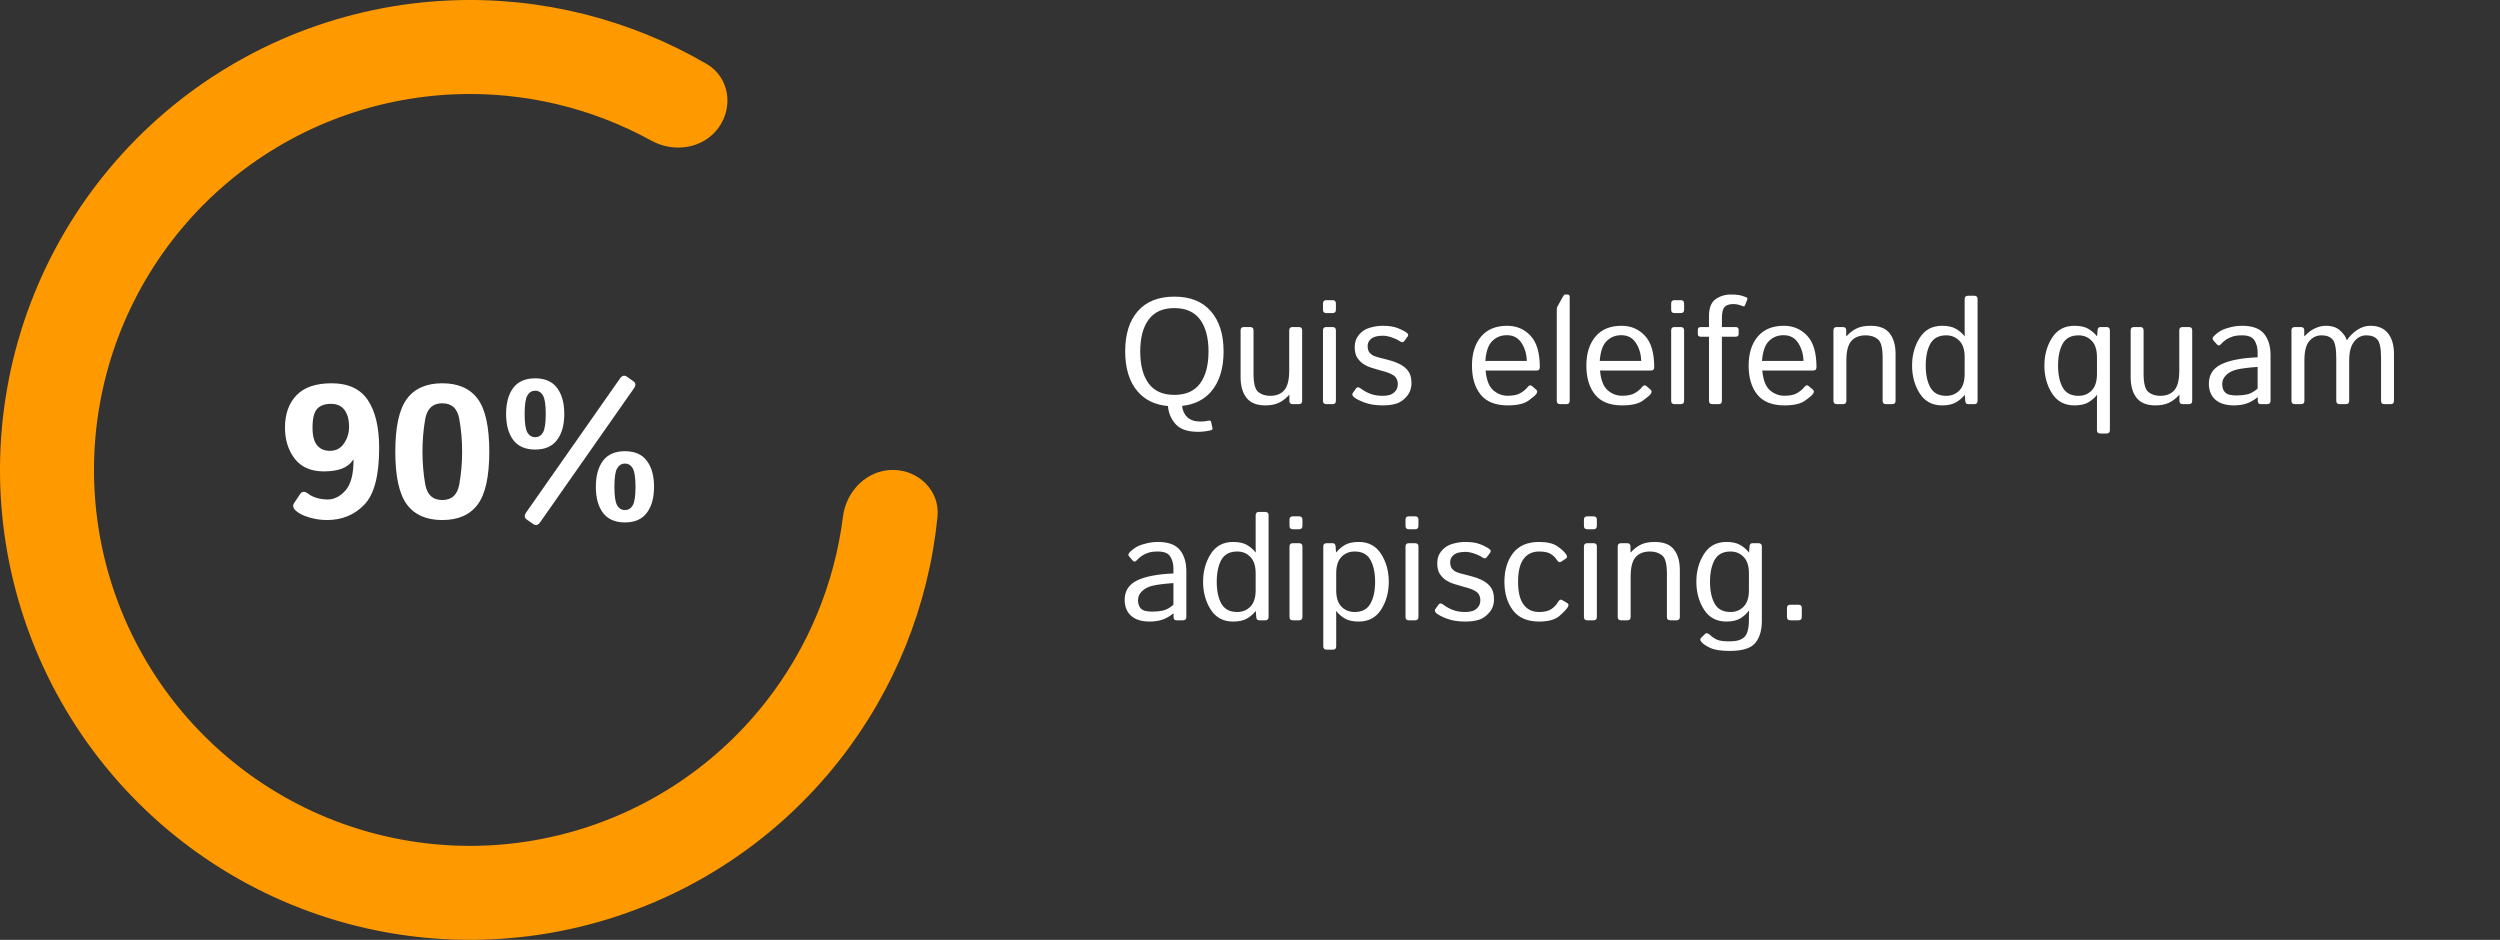 <svg width="266" height="100" viewBox="0 0 266 100" fill="none" xmlns="http://www.w3.org/2000/svg">
<rect x="0" y="0" width="266" height="100" fill="#333333" stroke="none"/>
<path d="M95 50C97.761 50 100.026 52.244 99.75 54.992C98.803 64.434 95.183 73.449 89.266 80.955C82.313 89.775 72.593 95.997 61.672 98.618C50.752 101.24 39.266 100.109 29.067 95.407C18.868 90.705 10.548 82.706 5.45 72.7C0.351 62.693 -1.23 51.261 0.961 40.245C3.152 29.23 8.988 19.274 17.528 11.98C26.068 4.686 36.815 0.479 48.037 0.039C57.587 -0.337 67.009 2.034 75.204 6.817C77.589 8.209 78.073 11.36 76.45 13.594C74.827 15.828 71.712 16.292 69.293 14.96C62.944 11.465 55.734 9.744 48.43 10.031C39.452 10.384 30.854 13.749 24.022 19.584C17.19 25.419 12.521 33.384 10.769 42.196C9.016 51.008 10.281 60.154 14.36 68.16C18.439 76.165 25.094 82.564 33.254 86.326C41.413 90.087 50.601 90.992 59.338 88.895C68.074 86.797 75.85 81.82 81.413 74.764C85.938 69.023 88.784 62.178 89.688 54.987C90.032 52.247 92.239 50 95 50Z" fill="#FF9900"/>
<path d="M30.322 45.488C30.322 44.056 30.729 42.913 31.543 42.06C32.357 41.208 33.6 40.781 35.273 40.781C37.057 40.781 38.346 41.38 39.141 42.578C39.941 43.77 40.342 45.465 40.342 47.666C40.342 50.602 39.815 52.614 38.76 53.701C37.712 54.788 36.387 55.332 34.785 55.332C34.16 55.332 33.538 55.241 32.92 55.059C32.301 54.883 31.826 54.648 31.494 54.355C31.182 54.075 31.113 53.802 31.289 53.535L31.934 52.568C32.142 52.249 32.445 52.249 32.842 52.568C33.037 52.725 33.32 52.861 33.691 52.978C34.069 53.089 34.463 53.145 34.873 53.145C35.557 53.145 36.185 52.825 36.758 52.188C37.331 51.543 37.617 50.453 37.617 48.916H37.578C37.285 49.359 36.878 49.678 36.357 49.873C35.837 50.062 35.202 50.156 34.453 50.156C33.092 50.156 32.064 49.71 31.367 48.818C30.671 47.92 30.322 46.81 30.322 45.488ZM33.252 45.508C33.252 46.367 33.415 46.992 33.74 47.383C34.066 47.773 34.522 47.969 35.107 47.969C35.752 47.969 36.25 47.705 36.602 47.178C36.96 46.65 37.139 46.071 37.139 45.44C37.139 44.645 36.976 44.036 36.65 43.613C36.325 43.184 35.85 42.969 35.225 42.969C34.56 42.969 34.066 43.148 33.74 43.506C33.415 43.864 33.252 44.531 33.252 45.508ZM42.06 48.057C42.06 45.42 42.471 43.548 43.291 42.441C44.111 41.335 45.368 40.781 47.06 40.781C48.753 40.781 50.01 41.335 50.83 42.441C51.65 43.548 52.06 45.42 52.06 48.057C52.06 50.693 51.65 52.565 50.83 53.672C50.01 54.779 48.753 55.332 47.06 55.332C45.368 55.332 44.111 54.779 43.291 53.672C42.471 52.565 42.06 50.693 42.06 48.057ZM44.951 48.057C44.951 49.261 45.049 50.42 45.244 51.533C45.446 52.647 46.051 53.203 47.06 53.203C48.07 53.203 48.672 52.647 48.867 51.533C49.069 50.42 49.17 49.261 49.17 48.057C49.17 46.852 49.069 45.693 48.867 44.58C48.672 43.467 48.07 42.91 47.06 42.91C46.051 42.91 45.446 43.467 45.244 44.58C45.049 45.693 44.951 46.852 44.951 48.057ZM53.848 44.043C53.848 42.871 54.102 41.947 54.609 41.27C55.124 40.592 55.902 40.254 56.943 40.254C57.985 40.254 58.76 40.592 59.268 41.27C59.782 41.947 60.039 42.871 60.039 44.043C60.039 45.215 59.782 46.139 59.268 46.816C58.76 47.493 57.985 47.832 56.943 47.832C55.902 47.832 55.124 47.493 54.609 46.816C54.102 46.139 53.848 45.215 53.848 44.043ZM55.82 44.043C55.82 45.02 55.918 45.677 56.113 46.016C56.309 46.348 56.585 46.514 56.943 46.514C57.301 46.514 57.578 46.348 57.773 46.016C57.969 45.677 58.066 45.02 58.066 44.043C58.066 43.066 57.969 42.412 57.773 42.08C57.578 41.742 57.301 41.572 56.943 41.572C56.585 41.572 56.309 41.742 56.113 42.08C55.918 42.412 55.82 43.066 55.82 44.043ZM56.055 55.283C55.788 55.094 55.765 54.84 55.986 54.522L65.957 40.283C66.185 39.958 66.432 39.889 66.699 40.078L67.383 40.557C67.65 40.745 67.672 40.999 67.451 41.318L57.48 55.557C57.253 55.882 57.005 55.95 56.738 55.762L56.055 55.283ZM63.398 51.797C63.398 50.625 63.652 49.7 64.16 49.023C64.674 48.346 65.453 48.008 66.494 48.008C67.536 48.008 68.311 48.346 68.818 49.023C69.333 49.7 69.59 50.625 69.59 51.797C69.59 52.969 69.333 53.893 68.818 54.57C68.311 55.247 67.536 55.586 66.494 55.586C65.453 55.586 64.674 55.247 64.16 54.57C63.652 53.893 63.398 52.969 63.398 51.797ZM65.371 51.797C65.371 52.773 65.469 53.431 65.664 53.77C65.859 54.102 66.136 54.268 66.494 54.268C66.852 54.268 67.129 54.102 67.324 53.77C67.519 53.431 67.617 52.773 67.617 51.797C67.617 50.82 67.519 50.166 67.324 49.834C67.129 49.495 66.852 49.326 66.494 49.326C66.136 49.326 65.859 49.495 65.664 49.834C65.469 50.166 65.371 50.82 65.371 51.797Z" fill="white"/>
<path d="M119.719 37.383C119.719 35.56 120.167 34.135 121.062 33.109C121.964 32.078 123.26 31.562 124.953 31.562C126.646 31.562 127.94 32.081 128.836 33.117C129.737 34.148 130.188 35.575 130.188 37.398C130.188 39.221 129.74 40.651 128.844 41.688C128.094 42.547 127.07 43.047 125.773 43.188C125.826 43.693 126.013 44.096 126.336 44.398C126.659 44.7 127.12 44.852 127.719 44.852C128.042 44.852 128.305 44.825 128.508 44.773C128.711 44.721 128.826 44.75 128.852 44.859L129.008 45.547C129.034 45.672 128.969 45.753 128.812 45.789C128.349 45.893 127.901 45.945 127.469 45.945C126.349 45.945 125.547 45.664 125.062 45.102C124.583 44.544 124.32 43.911 124.273 43.203C122.909 43.078 121.839 42.568 121.062 41.672C120.167 40.635 119.719 39.206 119.719 37.383ZM121.32 37.398C121.32 38.857 121.62 39.992 122.219 40.805C122.818 41.612 123.729 42.016 124.953 42.016C126.177 42.016 127.089 41.612 127.688 40.805C128.286 39.992 128.586 38.857 128.586 37.398C128.586 35.94 128.286 34.807 127.688 34C127.089 33.188 126.177 32.781 124.953 32.781C123.729 32.781 122.818 33.188 122.219 34C121.62 34.807 121.32 35.94 121.32 37.398ZM132 40.141V35.148C132 34.914 132.117 34.797 132.352 34.797H133.023C133.258 34.797 133.375 34.914 133.375 35.148V39.766C133.375 40.786 133.544 41.435 133.883 41.711C134.221 41.982 134.641 42.117 135.141 42.117C135.797 42.117 136.299 41.917 136.648 41.516C136.997 41.109 137.172 40.417 137.172 39.438V35.148C137.172 34.914 137.289 34.797 137.523 34.797H138.195C138.43 34.797 138.547 34.914 138.547 35.148V42.648C138.547 42.883 138.43 43 138.195 43H137.539C137.305 43 137.188 42.883 137.188 42.648V42.023H137.156C136.818 42.398 136.453 42.677 136.062 42.859C135.672 43.042 135.195 43.133 134.633 43.133C133.721 43.133 133.055 42.867 132.633 42.336C132.211 41.8 132 41.068 132 40.141ZM141.117 43C140.883 43 140.766 42.883 140.766 42.648V35.148C140.766 34.914 140.883 34.797 141.117 34.797H141.789C142.023 34.797 142.141 34.914 142.141 35.148V42.648C142.141 42.883 142.023 43 141.789 43H141.117ZM141.117 33.312C140.883 33.312 140.766 33.195 140.766 32.961V32.289C140.766 32.055 140.883 31.938 141.117 31.938H141.789C142.023 31.938 142.141 32.055 142.141 32.289V32.961C142.141 33.195 142.023 33.312 141.789 33.312H141.117ZM144.039 42.234C143.878 42.083 143.844 41.943 143.938 41.812L144.289 41.32C144.404 41.164 144.573 41.172 144.797 41.344C145.104 41.578 145.445 41.766 145.82 41.906C146.201 42.047 146.633 42.117 147.117 42.117C147.404 42.117 147.659 42.083 147.883 42.016C148.107 41.943 148.302 41.81 148.469 41.617C148.641 41.425 148.727 41.167 148.727 40.844C148.727 40.656 148.685 40.479 148.602 40.312C148.523 40.146 148.398 40.013 148.227 39.914C148.06 39.81 147.896 39.729 147.734 39.672C147.469 39.573 147.203 39.492 146.938 39.43C146.677 39.362 146.333 39.26 145.906 39.125C145.62 39.036 145.349 38.911 145.094 38.75C144.839 38.583 144.615 38.359 144.422 38.078C144.234 37.797 144.141 37.409 144.141 36.914C144.141 36.409 144.294 35.974 144.602 35.609C144.909 35.245 145.294 34.997 145.758 34.867C146.221 34.732 146.672 34.664 147.109 34.664C147.755 34.664 148.273 34.74 148.664 34.891C149.06 35.036 149.401 35.211 149.688 35.414C149.854 35.534 149.878 35.672 149.758 35.828L149.406 36.297C149.297 36.448 149.128 36.443 148.898 36.281C148.706 36.146 148.432 36.018 148.078 35.898C147.724 35.779 147.414 35.719 147.148 35.719C146.82 35.719 146.539 35.755 146.305 35.828C146.07 35.901 145.88 36.026 145.734 36.203C145.589 36.38 145.516 36.589 145.516 36.828C145.516 37.01 145.544 37.175 145.602 37.32C145.659 37.461 145.766 37.591 145.922 37.711C146.078 37.831 146.297 37.927 146.578 38C147.016 38.115 147.414 38.219 147.773 38.312C148.138 38.406 148.466 38.521 148.758 38.656C149.138 38.833 149.43 39.029 149.633 39.242C149.841 39.456 149.984 39.688 150.062 39.938C150.141 40.182 150.18 40.456 150.18 40.758C150.18 41.315 150.013 41.786 149.68 42.172C149.352 42.557 148.984 42.815 148.578 42.945C148.172 43.07 147.682 43.133 147.109 43.133C146.333 43.133 145.667 43.023 145.109 42.805C144.557 42.581 144.201 42.391 144.039 42.234ZM156.617 38.898C156.617 37.607 156.94 36.578 157.586 35.812C158.232 35.047 159.156 34.664 160.359 34.664C161.359 34.664 162.188 35.016 162.844 35.719C163.505 36.417 163.836 37.534 163.836 39.07C163.836 39.305 163.729 39.422 163.516 39.422H158.07C158.159 40.427 158.43 41.128 158.883 41.523C159.336 41.914 159.849 42.109 160.422 42.109C161.026 42.109 161.49 42.008 161.812 41.805C162.135 41.602 162.372 41.401 162.523 41.203C162.69 40.984 162.852 40.943 163.008 41.078L163.469 41.477C163.589 41.581 163.589 41.724 163.469 41.906C163.37 42.057 163.086 42.3 162.617 42.633C162.154 42.966 161.422 43.133 160.422 43.133C159.12 43.133 158.159 42.75 157.539 41.984C156.924 41.219 156.617 40.19 156.617 38.898ZM158.039 38.406H162.453C162.432 37.677 162.245 37.039 161.891 36.492C161.536 35.94 161.016 35.664 160.328 35.664C159.724 35.664 159.211 35.867 158.789 36.273C158.367 36.675 158.117 37.385 158.039 38.406ZM165.992 43C165.758 43 165.641 42.883 165.641 42.648V32.898C165.641 32.794 165.667 32.695 165.719 32.602L166.266 31.609C166.365 31.427 166.445 31.336 166.508 31.336H166.781C166.938 31.336 167.016 31.427 167.016 31.609V42.648C167.016 42.883 166.898 43 166.664 43H165.992ZM168.789 38.898C168.789 37.607 169.112 36.578 169.758 35.812C170.404 35.047 171.328 34.664 172.531 34.664C173.531 34.664 174.359 35.016 175.016 35.719C175.677 36.417 176.008 37.534 176.008 39.07C176.008 39.305 175.901 39.422 175.688 39.422H170.242C170.331 40.427 170.602 41.128 171.055 41.523C171.508 41.914 172.021 42.109 172.594 42.109C173.198 42.109 173.661 42.008 173.984 41.805C174.307 41.602 174.544 41.401 174.695 41.203C174.862 40.984 175.023 40.943 175.18 41.078L175.641 41.477C175.76 41.581 175.76 41.724 175.641 41.906C175.542 42.057 175.258 42.3 174.789 42.633C174.326 42.966 173.594 43.133 172.594 43.133C171.292 43.133 170.331 42.75 169.711 41.984C169.096 41.219 168.789 40.19 168.789 38.898ZM170.211 38.406H174.625C174.604 37.677 174.417 37.039 174.062 36.492C173.708 35.94 173.188 35.664 172.5 35.664C171.896 35.664 171.383 35.867 170.961 36.273C170.539 36.675 170.289 37.385 170.211 38.406ZM178.164 43C177.93 43 177.812 42.883 177.812 42.648V35.148C177.812 34.914 177.93 34.797 178.164 34.797H178.836C179.07 34.797 179.188 34.914 179.188 35.148V42.648C179.188 42.883 179.07 43 178.836 43H178.164ZM178.164 33.312C177.93 33.312 177.812 33.195 177.812 32.961V32.289C177.812 32.055 177.93 31.938 178.164 31.938H178.836C179.07 31.938 179.188 32.055 179.188 32.289V32.961C179.188 33.195 179.07 33.312 178.836 33.312H178.164ZM181 35.828C180.766 35.828 180.648 35.737 180.648 35.555V35.07C180.648 34.888 180.766 34.797 181 34.797H181.836V33.633C181.836 32.763 182.07 32.164 182.539 31.836C183.008 31.503 183.544 31.336 184.148 31.336C184.508 31.336 184.797 31.354 185.016 31.391C185.24 31.427 185.503 31.508 185.805 31.633C185.919 31.68 185.953 31.763 185.906 31.883L185.664 32.5C185.622 32.604 185.531 32.625 185.391 32.562C185.276 32.51 185.135 32.464 184.969 32.422C184.802 32.375 184.622 32.352 184.43 32.352C183.997 32.352 183.685 32.456 183.492 32.664C183.305 32.872 183.211 33.271 183.211 33.859V34.797H184.641C184.875 34.797 184.992 34.888 184.992 35.07V35.555C184.992 35.737 184.875 35.828 184.641 35.828H183.211V42.648C183.211 42.883 183.094 43 182.859 43H182.188C181.953 43 181.836 42.883 181.836 42.648V35.828H181ZM186.055 38.898C186.055 37.607 186.378 36.578 187.023 35.812C187.669 35.047 188.594 34.664 189.797 34.664C190.797 34.664 191.625 35.016 192.281 35.719C192.943 36.417 193.273 37.534 193.273 39.07C193.273 39.305 193.167 39.422 192.953 39.422H187.508C187.596 40.427 187.867 41.128 188.32 41.523C188.773 41.914 189.286 42.109 189.859 42.109C190.464 42.109 190.927 42.008 191.25 41.805C191.573 41.602 191.81 41.401 191.961 41.203C192.128 40.984 192.289 40.943 192.445 41.078L192.906 41.477C193.026 41.581 193.026 41.724 192.906 41.906C192.807 42.057 192.523 42.3 192.055 42.633C191.591 42.966 190.859 43.133 189.859 43.133C188.557 43.133 187.596 42.75 186.977 41.984C186.362 41.219 186.055 40.19 186.055 38.898ZM187.477 38.406H191.891C191.87 37.677 191.682 37.039 191.328 36.492C190.974 35.94 190.453 35.664 189.766 35.664C189.161 35.664 188.648 35.867 188.227 36.273C187.805 36.675 187.555 37.385 187.477 38.406ZM195.43 43C195.195 43 195.078 42.883 195.078 42.648V35.148C195.078 34.914 195.195 34.797 195.43 34.797H196.086C196.32 34.797 196.438 34.914 196.438 35.148V35.773H196.469C196.807 35.398 197.172 35.12 197.562 34.938C197.953 34.755 198.44 34.664 199.023 34.664C199.971 34.664 200.651 34.932 201.062 35.469C201.479 36 201.688 36.729 201.688 37.656V42.648C201.688 42.883 201.57 43 201.336 43H200.664C200.43 43 200.312 42.883 200.312 42.648V38.031C200.312 37.01 200.143 36.365 199.805 36.094C199.466 35.818 199.036 35.68 198.516 35.68C197.839 35.68 197.326 35.883 196.977 36.289C196.628 36.69 196.453 37.38 196.453 38.359V42.648C196.453 42.883 196.336 43 196.102 43H195.43ZM203.445 38.898C203.445 37.779 203.716 36.794 204.258 35.945C204.799 35.091 205.591 34.664 206.633 34.664C207.232 34.664 207.711 34.763 208.07 34.961C208.43 35.159 208.753 35.43 209.039 35.773H209.055C209.044 35.617 209.039 35.458 209.039 35.297V31.82C209.039 31.586 209.156 31.469 209.391 31.469H210.062C210.297 31.469 210.414 31.586 210.414 31.82V42.648C210.414 42.883 210.297 43 210.062 43H209.406C209.219 43 209.117 42.883 209.102 42.648L209.055 42.023H209.039C208.753 42.367 208.43 42.638 208.07 42.836C207.711 43.034 207.232 43.133 206.633 43.133C205.591 43.133 204.799 42.708 204.258 41.859C203.716 41.005 203.445 40.018 203.445 38.898ZM204.898 38.898C204.898 39.857 205.062 40.633 205.391 41.227C205.724 41.82 206.286 42.117 207.078 42.117C207.641 42.117 208.107 41.927 208.477 41.547C208.852 41.161 209.039 40.578 209.039 39.797V38C209.039 37.219 208.852 36.638 208.477 36.258C208.107 35.872 207.641 35.68 207.078 35.68C206.286 35.68 205.724 35.977 205.391 36.57C205.062 37.164 204.898 37.94 204.898 38.898ZM217.523 38.898C217.523 37.779 217.794 36.794 218.336 35.945C218.878 35.091 219.669 34.664 220.711 34.664C221.31 34.664 221.789 34.763 222.148 34.961C222.508 35.159 222.831 35.43 223.117 35.773H223.133L223.18 35.148C223.195 34.914 223.297 34.797 223.484 34.797H224.141C224.375 34.797 224.492 34.914 224.492 35.148V45.773C224.492 46.008 224.375 46.125 224.141 46.125H223.469C223.234 46.125 223.117 46.008 223.117 45.773V42.5C223.117 42.339 223.122 42.18 223.133 42.023H223.117C222.831 42.367 222.508 42.638 222.148 42.836C221.789 43.034 221.31 43.133 220.711 43.133C219.669 43.133 218.878 42.708 218.336 41.859C217.794 41.005 217.523 40.018 217.523 38.898ZM218.977 38.898C218.977 39.857 219.141 40.633 219.469 41.227C219.802 41.82 220.365 42.117 221.156 42.117C221.719 42.117 222.185 41.927 222.555 41.547C222.93 41.161 223.117 40.578 223.117 39.797V38C223.117 37.219 222.93 36.638 222.555 36.258C222.185 35.872 221.719 35.68 221.156 35.68C220.365 35.68 219.802 35.977 219.469 36.57C219.141 37.164 218.977 37.94 218.977 38.898ZM226.703 40.141V35.148C226.703 34.914 226.82 34.797 227.055 34.797H227.727C227.961 34.797 228.078 34.914 228.078 35.148V39.766C228.078 40.786 228.247 41.435 228.586 41.711C228.924 41.982 229.344 42.117 229.844 42.117C230.5 42.117 231.003 41.917 231.352 41.516C231.701 41.109 231.875 40.417 231.875 39.438V35.148C231.875 34.914 231.992 34.797 232.227 34.797H232.898C233.133 34.797 233.25 34.914 233.25 35.148V42.648C233.25 42.883 233.133 43 232.898 43H232.242C232.008 43 231.891 42.883 231.891 42.648V42.023H231.859C231.521 42.398 231.156 42.677 230.766 42.859C230.375 43.042 229.898 43.133 229.336 43.133C228.424 43.133 227.758 42.867 227.336 42.336C226.914 41.8 226.703 41.068 226.703 40.141ZM235.023 40.812C235.023 39.885 235.456 39.206 236.32 38.773C237.19 38.341 238.487 38.089 240.211 38.016V37.484C240.211 36.995 240.099 36.573 239.875 36.219C239.656 35.859 239.219 35.68 238.562 35.68C238.146 35.68 237.812 35.721 237.562 35.805C237.312 35.883 237.083 35.99 236.875 36.125C236.672 36.255 236.477 36.425 236.289 36.633C236.148 36.789 236.016 36.797 235.891 36.656L235.484 36.188C235.37 36.057 235.409 35.901 235.602 35.719C235.878 35.458 236.146 35.263 236.406 35.133C236.667 35.003 236.99 34.893 237.375 34.805C237.766 34.711 238.161 34.664 238.562 34.664C239.651 34.664 240.427 34.945 240.891 35.508C241.354 36.065 241.586 36.831 241.586 37.805V42.648C241.586 42.883 241.469 43 241.234 43H240.531C240.328 43 240.227 42.883 240.227 42.648V42.266H240.211C239.799 42.589 239.396 42.815 239 42.945C238.609 43.07 238.172 43.133 237.688 43.133C236.833 43.133 236.174 42.93 235.711 42.523C235.253 42.112 235.023 41.542 235.023 40.812ZM236.445 40.844C236.445 41.167 236.513 41.427 236.648 41.625C236.784 41.818 236.971 41.943 237.211 42C237.451 42.052 237.701 42.078 237.961 42.078C238.362 42.078 238.742 42.039 239.102 41.961C239.461 41.883 239.831 41.677 240.211 41.344V39.039C239.159 39.117 238.409 39.214 237.961 39.328C237.513 39.438 237.148 39.63 236.867 39.906C236.586 40.177 236.445 40.49 236.445 40.844ZM244.164 43C243.93 43 243.812 42.883 243.812 42.648V35.148C243.812 34.914 243.93 34.797 244.164 34.797H244.82C245.055 34.797 245.172 34.914 245.172 35.148V35.773H245.203C245.542 35.398 245.909 35.12 246.305 34.938C246.701 34.755 247.081 34.664 247.445 34.664C248.117 34.664 248.633 34.833 248.992 35.172C249.357 35.505 249.591 35.841 249.695 36.18H249.727C250.013 35.753 250.375 35.393 250.812 35.102C251.25 34.81 251.716 34.664 252.211 34.664C253.039 34.664 253.664 34.932 254.086 35.469C254.508 36 254.719 36.729 254.719 37.656V42.648C254.719 42.883 254.602 43 254.367 43H253.695C253.461 43 253.344 42.883 253.344 42.648V38.109C253.344 37.089 253.216 36.43 252.961 36.133C252.706 35.831 252.312 35.68 251.781 35.68C251.26 35.68 250.826 35.904 250.477 36.352C250.128 36.794 249.953 37.464 249.953 38.359V42.648C249.953 42.883 249.836 43 249.602 43H248.93C248.695 43 248.578 42.883 248.578 42.648V38.109C248.578 37.089 248.451 36.43 248.195 36.133C247.94 35.831 247.547 35.68 247.016 35.68C246.495 35.68 246.06 35.883 245.711 36.289C245.362 36.69 245.188 37.38 245.188 38.359V42.648C245.188 42.883 245.07 43 244.836 43H244.164ZM119.664 63.812C119.664 62.885 120.096 62.206 120.961 61.773C121.831 61.341 123.128 61.089 124.852 61.016V60.484C124.852 59.995 124.74 59.573 124.516 59.219C124.297 58.859 123.859 58.68 123.203 58.68C122.786 58.68 122.453 58.721 122.203 58.805C121.953 58.883 121.724 58.99 121.516 59.125C121.312 59.255 121.117 59.425 120.93 59.633C120.789 59.789 120.656 59.797 120.531 59.656L120.125 59.188C120.01 59.057 120.049 58.901 120.242 58.719C120.518 58.458 120.786 58.263 121.047 58.133C121.307 58.003 121.63 57.893 122.016 57.805C122.406 57.711 122.802 57.664 123.203 57.664C124.292 57.664 125.068 57.945 125.531 58.508C125.995 59.065 126.227 59.831 126.227 60.805V65.648C126.227 65.883 126.109 66 125.875 66H125.172C124.969 66 124.867 65.883 124.867 65.648V65.266H124.852C124.44 65.588 124.036 65.815 123.641 65.945C123.25 66.07 122.812 66.133 122.328 66.133C121.474 66.133 120.815 65.93 120.352 65.523C119.893 65.112 119.664 64.542 119.664 63.812ZM121.086 63.844C121.086 64.167 121.154 64.427 121.289 64.625C121.424 64.818 121.612 64.943 121.852 65C122.091 65.052 122.341 65.078 122.602 65.078C123.003 65.078 123.383 65.039 123.742 64.961C124.102 64.883 124.471 64.677 124.852 64.344V62.039C123.799 62.117 123.049 62.214 122.602 62.328C122.154 62.438 121.789 62.63 121.508 62.906C121.227 63.177 121.086 63.49 121.086 63.844ZM128.008 61.898C128.008 60.779 128.279 59.794 128.82 58.945C129.362 58.091 130.154 57.664 131.195 57.664C131.794 57.664 132.273 57.763 132.633 57.961C132.992 58.159 133.315 58.43 133.602 58.773H133.617C133.607 58.617 133.602 58.458 133.602 58.297V54.82C133.602 54.586 133.719 54.469 133.953 54.469H134.625C134.859 54.469 134.977 54.586 134.977 54.82V65.648C134.977 65.883 134.859 66 134.625 66H133.969C133.781 66 133.68 65.883 133.664 65.648L133.617 65.023H133.602C133.315 65.367 132.992 65.638 132.633 65.836C132.273 66.034 131.794 66.133 131.195 66.133C130.154 66.133 129.362 65.708 128.82 64.859C128.279 64.005 128.008 63.018 128.008 61.898ZM129.461 61.898C129.461 62.857 129.625 63.633 129.953 64.227C130.286 64.82 130.849 65.117 131.641 65.117C132.203 65.117 132.669 64.927 133.039 64.547C133.414 64.162 133.602 63.578 133.602 62.797V61C133.602 60.219 133.414 59.638 133.039 59.258C132.669 58.872 132.203 58.68 131.641 58.68C130.849 58.68 130.286 58.977 129.953 59.57C129.625 60.164 129.461 60.94 129.461 61.898ZM137.555 66C137.32 66 137.203 65.883 137.203 65.648V58.148C137.203 57.914 137.32 57.797 137.555 57.797H138.227C138.461 57.797 138.578 57.914 138.578 58.148V65.648C138.578 65.883 138.461 66 138.227 66H137.555ZM137.555 56.312C137.32 56.312 137.203 56.195 137.203 55.961V55.289C137.203 55.055 137.32 54.938 137.555 54.938H138.227C138.461 54.938 138.578 55.055 138.578 55.289V55.961C138.578 56.195 138.461 56.312 138.227 56.312H137.555ZM141.148 69.125C140.914 69.125 140.797 69.008 140.797 68.773V58.148C140.797 57.914 140.914 57.797 141.148 57.797H141.805C141.992 57.797 142.094 57.914 142.109 58.148L142.156 58.773H142.172C142.458 58.43 142.781 58.159 143.141 57.961C143.5 57.763 143.979 57.664 144.578 57.664C145.62 57.664 146.411 58.091 146.953 58.945C147.495 59.794 147.766 60.779 147.766 61.898C147.766 63.018 147.495 64.005 146.953 64.859C146.411 65.708 145.62 66.133 144.578 66.133C143.979 66.133 143.5 66.034 143.141 65.836C142.781 65.638 142.458 65.367 142.172 65.023H142.156C142.167 65.18 142.172 65.338 142.172 65.5V68.773C142.172 69.008 142.055 69.125 141.82 69.125H141.148ZM142.172 62.797C142.172 63.578 142.357 64.162 142.727 64.547C143.102 64.927 143.57 65.117 144.133 65.117C144.924 65.117 145.484 64.82 145.812 64.227C146.146 63.633 146.312 62.857 146.312 61.898C146.312 60.94 146.146 60.164 145.812 59.57C145.484 58.977 144.924 58.68 144.133 58.68C143.57 58.68 143.102 58.872 142.727 59.258C142.357 59.638 142.172 60.219 142.172 61V62.797ZM149.898 66C149.664 66 149.547 65.883 149.547 65.648V58.148C149.547 57.914 149.664 57.797 149.898 57.797H150.57C150.805 57.797 150.922 57.914 150.922 58.148V65.648C150.922 65.883 150.805 66 150.57 66H149.898ZM149.898 56.312C149.664 56.312 149.547 56.195 149.547 55.961V55.289C149.547 55.055 149.664 54.938 149.898 54.938H150.57C150.805 54.938 150.922 55.055 150.922 55.289V55.961C150.922 56.195 150.805 56.312 150.57 56.312H149.898ZM152.82 65.234C152.659 65.083 152.625 64.943 152.719 64.812L153.07 64.32C153.185 64.164 153.354 64.172 153.578 64.344C153.885 64.578 154.227 64.766 154.602 64.906C154.982 65.047 155.414 65.117 155.898 65.117C156.185 65.117 156.44 65.083 156.664 65.016C156.888 64.943 157.083 64.81 157.25 64.617C157.422 64.424 157.508 64.167 157.508 63.844C157.508 63.656 157.466 63.479 157.383 63.312C157.305 63.146 157.18 63.013 157.008 62.914C156.841 62.81 156.677 62.729 156.516 62.672C156.25 62.573 155.984 62.492 155.719 62.43C155.458 62.362 155.115 62.26 154.688 62.125C154.401 62.036 154.13 61.911 153.875 61.75C153.62 61.583 153.396 61.359 153.203 61.078C153.016 60.797 152.922 60.409 152.922 59.914C152.922 59.409 153.076 58.974 153.383 58.609C153.69 58.245 154.076 57.997 154.539 57.867C155.003 57.732 155.453 57.664 155.891 57.664C156.536 57.664 157.055 57.74 157.445 57.891C157.841 58.036 158.182 58.211 158.469 58.414C158.635 58.534 158.659 58.672 158.539 58.828L158.188 59.297C158.078 59.448 157.909 59.443 157.68 59.281C157.487 59.146 157.214 59.018 156.859 58.898C156.505 58.779 156.195 58.719 155.93 58.719C155.602 58.719 155.32 58.755 155.086 58.828C154.852 58.901 154.661 59.026 154.516 59.203C154.37 59.38 154.297 59.589 154.297 59.828C154.297 60.01 154.326 60.175 154.383 60.32C154.44 60.461 154.547 60.591 154.703 60.711C154.859 60.831 155.078 60.927 155.359 61C155.797 61.115 156.195 61.219 156.555 61.312C156.919 61.406 157.247 61.521 157.539 61.656C157.919 61.833 158.211 62.029 158.414 62.242C158.622 62.456 158.766 62.688 158.844 62.938C158.922 63.182 158.961 63.456 158.961 63.758C158.961 64.315 158.794 64.787 158.461 65.172C158.133 65.557 157.766 65.815 157.359 65.945C156.953 66.07 156.464 66.133 155.891 66.133C155.115 66.133 154.448 66.023 153.891 65.805C153.339 65.581 152.982 65.391 152.82 65.234ZM160.07 61.898C160.07 60.675 160.372 59.664 160.977 58.867C161.586 58.065 162.516 57.664 163.766 57.664C164.609 57.664 165.253 57.815 165.695 58.117C166.143 58.414 166.466 58.719 166.664 59.031C166.773 59.203 166.75 59.341 166.594 59.445L166.102 59.766C165.945 59.875 165.789 59.805 165.633 59.555C165.482 59.315 165.268 59.109 164.992 58.938C164.721 58.766 164.312 58.68 163.766 58.68C163.052 58.68 162.5 58.943 162.109 59.469C161.719 59.995 161.523 60.805 161.523 61.898C161.523 62.992 161.719 63.802 162.109 64.328C162.5 64.854 163.052 65.117 163.766 65.117C164.344 65.117 164.786 65.008 165.094 64.789C165.401 64.565 165.625 64.323 165.766 64.062C165.901 63.818 166.055 63.747 166.227 63.852L166.75 64.164C166.906 64.258 166.93 64.398 166.82 64.586C166.69 64.81 166.393 65.125 165.93 65.531C165.471 65.932 164.75 66.133 163.766 66.133C162.516 66.133 161.586 65.734 160.977 64.938C160.372 64.135 160.07 63.122 160.07 61.898ZM168.883 66C168.648 66 168.531 65.883 168.531 65.648V58.148C168.531 57.914 168.648 57.797 168.883 57.797H169.555C169.789 57.797 169.906 57.914 169.906 58.148V65.648C169.906 65.883 169.789 66 169.555 66H168.883ZM168.883 56.312C168.648 56.312 168.531 56.195 168.531 55.961V55.289C168.531 55.055 168.648 54.938 168.883 54.938H169.555C169.789 54.938 169.906 55.055 169.906 55.289V55.961C169.906 56.195 169.789 56.312 169.555 56.312H168.883ZM172.477 66C172.242 66 172.125 65.883 172.125 65.648V58.148C172.125 57.914 172.242 57.797 172.477 57.797H173.133C173.367 57.797 173.484 57.914 173.484 58.148V58.773H173.516C173.854 58.398 174.219 58.12 174.609 57.938C175 57.755 175.487 57.664 176.07 57.664C177.018 57.664 177.698 57.932 178.109 58.469C178.526 59 178.734 59.729 178.734 60.656V65.648C178.734 65.883 178.617 66 178.383 66H177.711C177.477 66 177.359 65.883 177.359 65.648V61.031C177.359 60.01 177.19 59.365 176.852 59.094C176.513 58.818 176.083 58.68 175.562 58.68C174.885 58.68 174.372 58.883 174.023 59.289C173.674 59.69 173.5 60.38 173.5 61.359V65.648C173.5 65.883 173.383 66 173.148 66H172.477ZM180.492 61.898C180.492 60.779 180.763 59.794 181.305 58.945C181.846 58.091 182.638 57.664 183.68 57.664C184.279 57.664 184.758 57.763 185.117 57.961C185.477 58.159 185.799 58.43 186.086 58.773H186.102L186.148 58.148C186.164 57.914 186.266 57.797 186.453 57.797H187.109C187.344 57.797 187.461 57.914 187.461 58.148V66.062C187.461 67.062 187.229 67.844 186.766 68.406C186.307 68.974 185.398 69.258 184.039 69.258C183.128 69.258 182.445 69.154 181.992 68.945C181.539 68.742 181.216 68.526 181.023 68.297C180.883 68.125 180.875 67.979 181 67.859L181.43 67.438C181.549 67.323 181.716 67.359 181.93 67.547C182.206 67.797 182.471 67.974 182.727 68.078C182.982 68.188 183.422 68.242 184.047 68.242C184.755 68.242 185.271 68.091 185.594 67.789C185.922 67.487 186.086 66.862 186.086 65.914V65.445C186.086 65.284 186.091 65.125 186.102 64.969H186.086C185.815 65.328 185.495 65.612 185.125 65.82C184.76 66.029 184.279 66.133 183.68 66.133C182.638 66.133 181.846 65.708 181.305 64.859C180.763 64.005 180.492 63.018 180.492 61.898ZM181.945 61.898C181.945 62.857 182.109 63.633 182.438 64.227C182.771 64.82 183.333 65.117 184.125 65.117C184.688 65.117 185.154 64.927 185.523 64.547C185.898 64.162 186.086 63.578 186.086 62.797V61C186.086 60.219 185.898 59.638 185.523 59.258C185.154 58.872 184.688 58.68 184.125 58.68C183.333 58.68 182.771 58.977 182.438 59.57C182.109 60.164 181.945 60.94 181.945 61.898ZM190.484 66C190.25 66 190.133 65.883 190.133 65.648V64.695C190.133 64.461 190.25 64.344 190.484 64.344H191.359C191.594 64.344 191.711 64.461 191.711 64.695V65.648C191.711 65.883 191.594 66 191.359 66H190.484Z" fill="white"/>
</svg>
